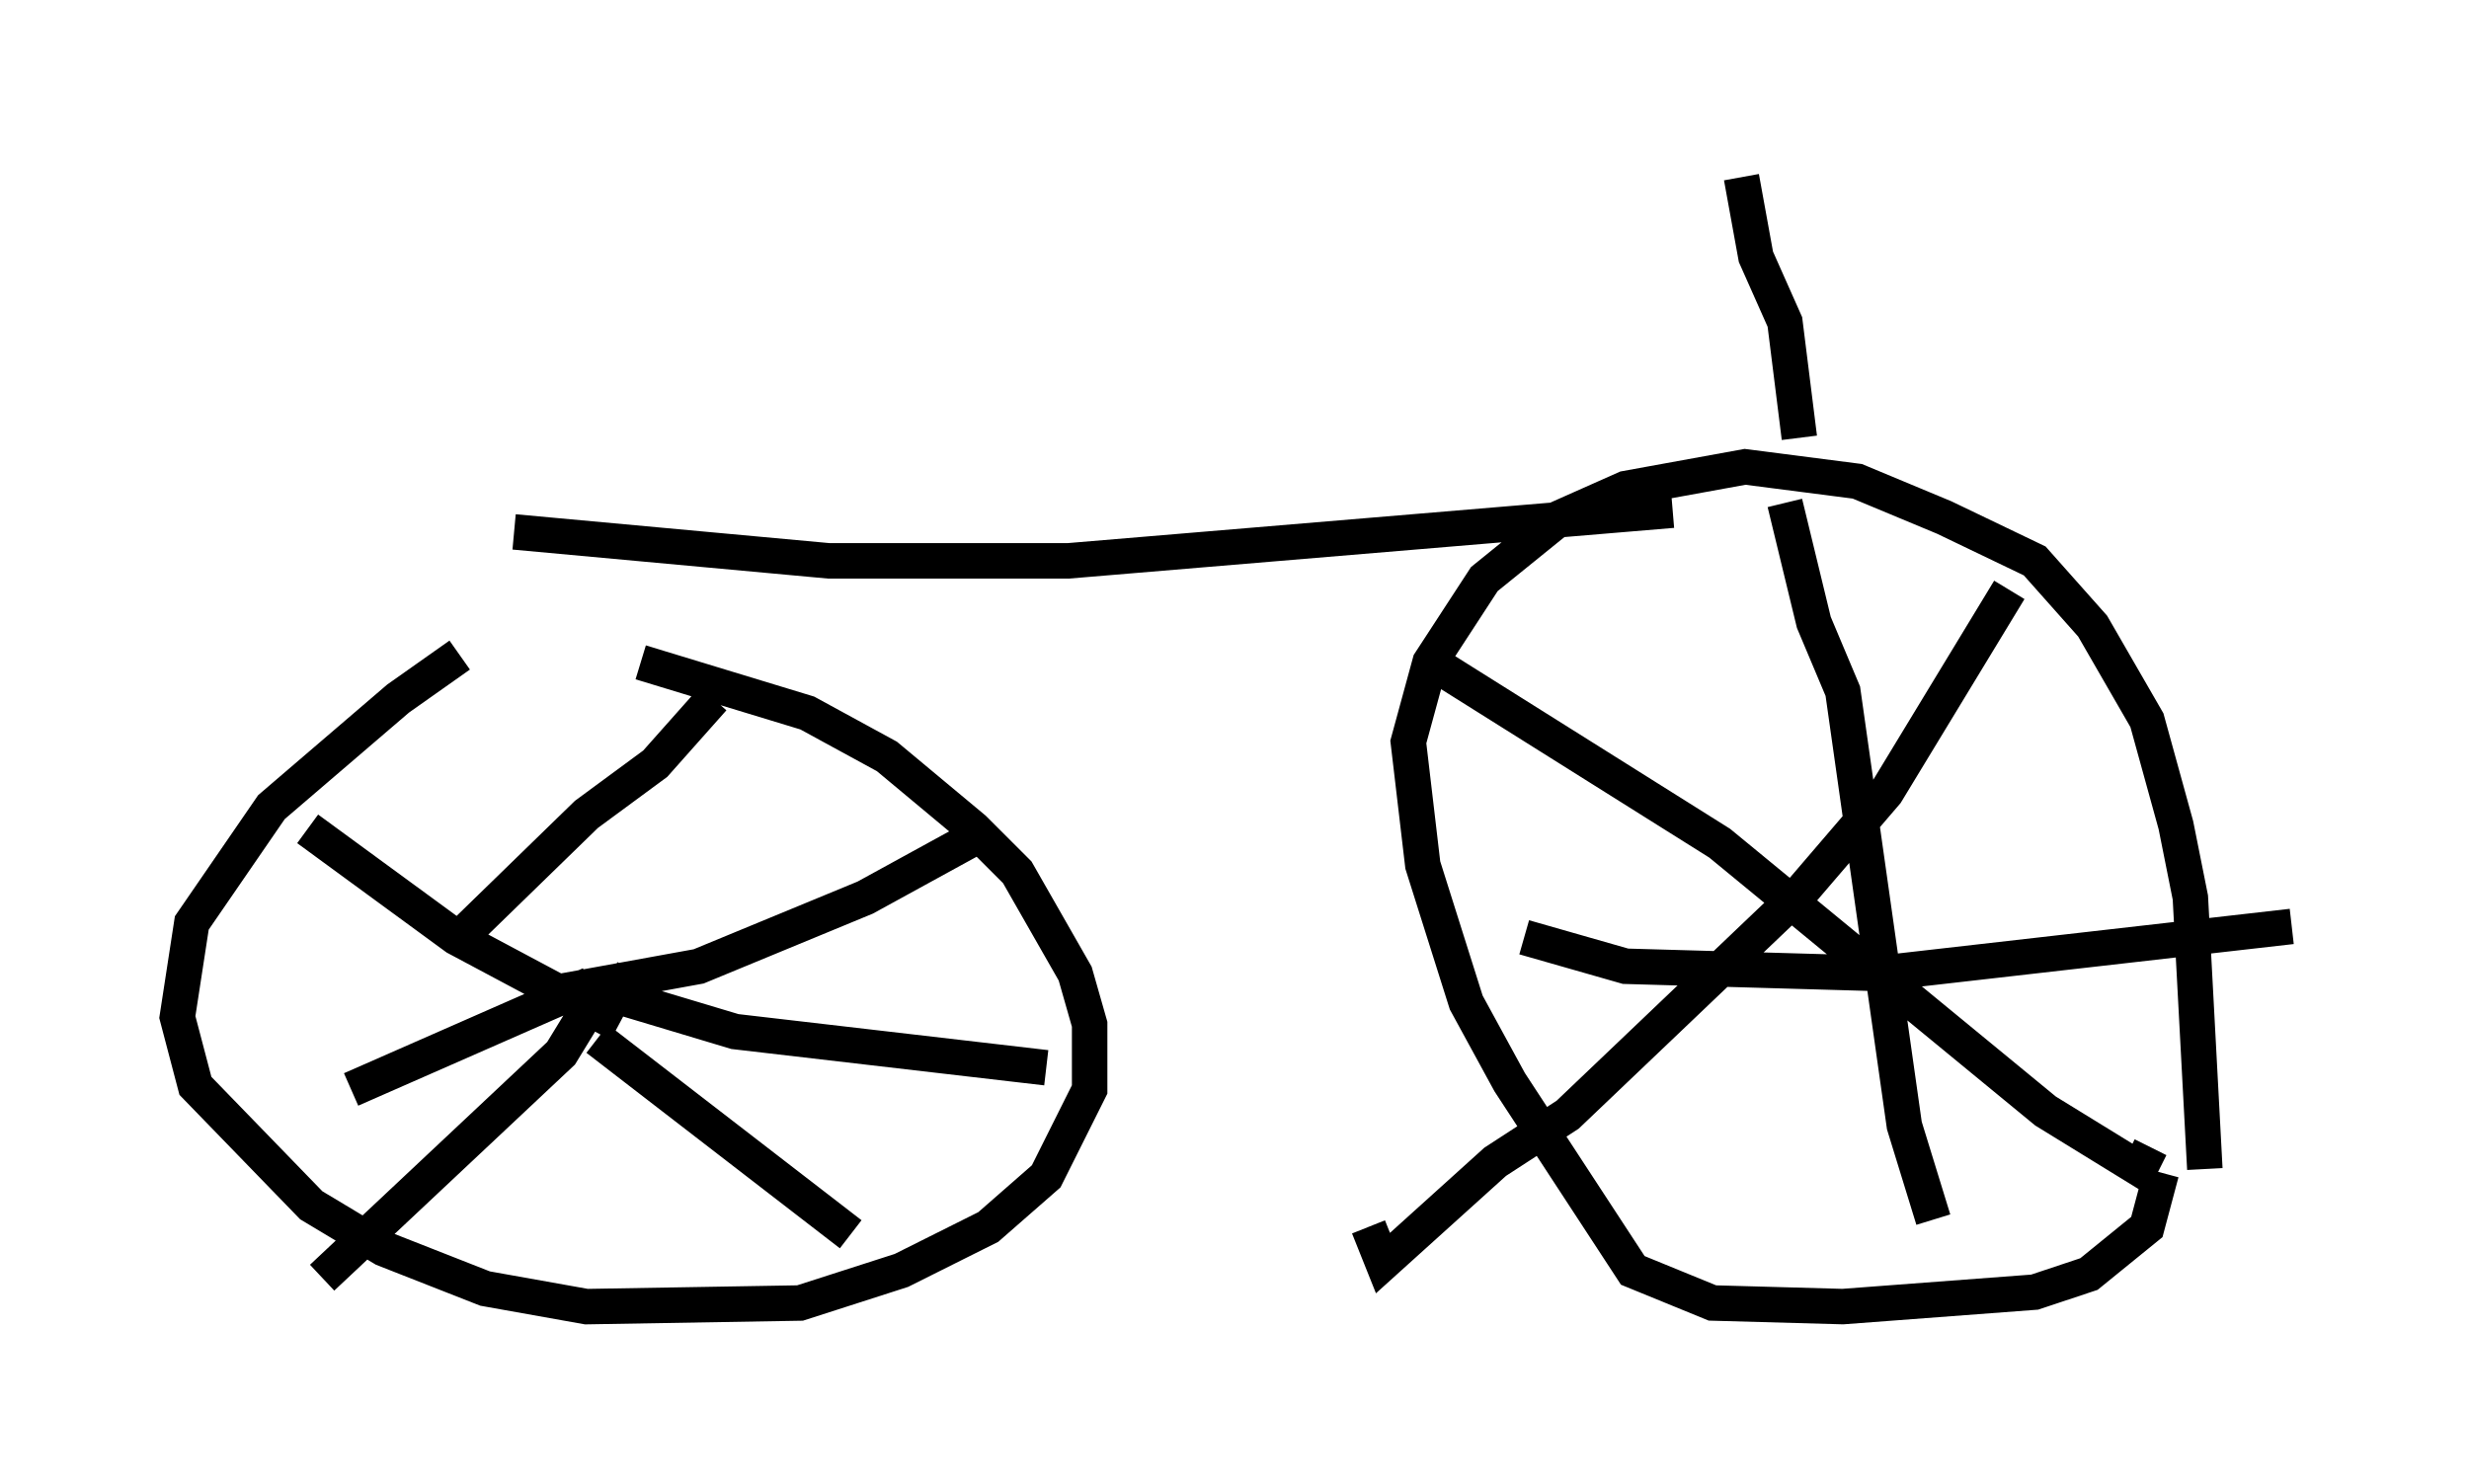 <?xml version="1.0" encoding="utf-8" ?>
<svg baseProfile="full" height="41.85" version="1.1" width="69.617" xmlns="http://www.w3.org/2000/svg" xmlns:ev="http://www.w3.org/2001/xml-events" xmlns:xlink="http://www.w3.org/1999/xlink"><defs /><rect fill="white" height="41.85" width="69.617" x="0" y="0" /><path d="M13.575, 18.373 m-0.613, 0.102 l-1.735, 1.225 -3.573, 3.063 l-2.246, 3.267 -0.408, 2.654 l0.51, 1.94 3.267, 3.369 l2.042, 1.225 2.858, 1.123 l2.858, 0.51 6.023, -0.102 l2.858, -0.919 2.45, -1.225 l1.633, -1.429 1.225, -2.45 l0.0, -1.838 -0.408, -1.429 l-1.633, -2.858 -1.225, -1.225 l-2.45, -2.042 -2.246, -1.225 l-4.696, -1.429 m2.042, 1.021 l-1.633, 1.838 -1.94, 1.429 l-3.777, 3.675 m-4.083, -3.267 l4.185, 3.063 4.594, 2.45 m-0.51, -1.021 l-1.123, 1.838 -6.738, 6.329 m7.758, -6.738 l7.146, 5.513 m-8.779, -6.738 l4.492, -0.817 4.696, -1.94 l3.165, -1.735 m-10.515, 3.879 l0.613, 0.715 3.063, 0.919 l8.779, 1.021 m-12.863, -2.348 l-6.738, 2.96 m51.042, 2.348 l-0.408, 1.531 -1.633, 1.327 l-1.531, 0.51 -5.41, 0.408 l-3.675, -0.102 -2.246, -0.919 l-3.471, -5.308 -1.225, -2.246 l-1.225, -3.879 -0.408, -3.471 l0.613, -2.246 1.531, -2.348 l2.144, -1.735 1.838, -0.817 l3.369, -0.613 3.165, 0.408 l2.45, 1.021 2.552, 1.225 l1.633, 1.838 1.531, 2.654 l0.817, 2.96 0.408, 2.042 l0.408, 7.656 m-5.513, -16.334 l-3.471, 5.717 -2.45, 2.858 l-6.533, 6.227 -2.042, 1.327 l-3.165, 2.858 -0.408, -1.021 m1.94, -15.823 l7.963, 5.002 9.188, 7.554 l2.654, 1.633 0.306, -0.613 m-10.311, -18.171 l0.817, 3.369 0.817, 1.94 l1.735, 12.25 0.817, 2.654 m-11.536, -7.963 l2.858, 0.817 7.146, 0.204 l11.638, -1.327 m-50.123, -11.127 l8.881, 0.817 6.738, 0.0 l17.048, -1.429 m3.573, -2.042 l-0.408, -3.267 -0.817, -1.838 l-0.408, -2.246 " fill="none" stroke="black" stroke-width="1" /></svg>
